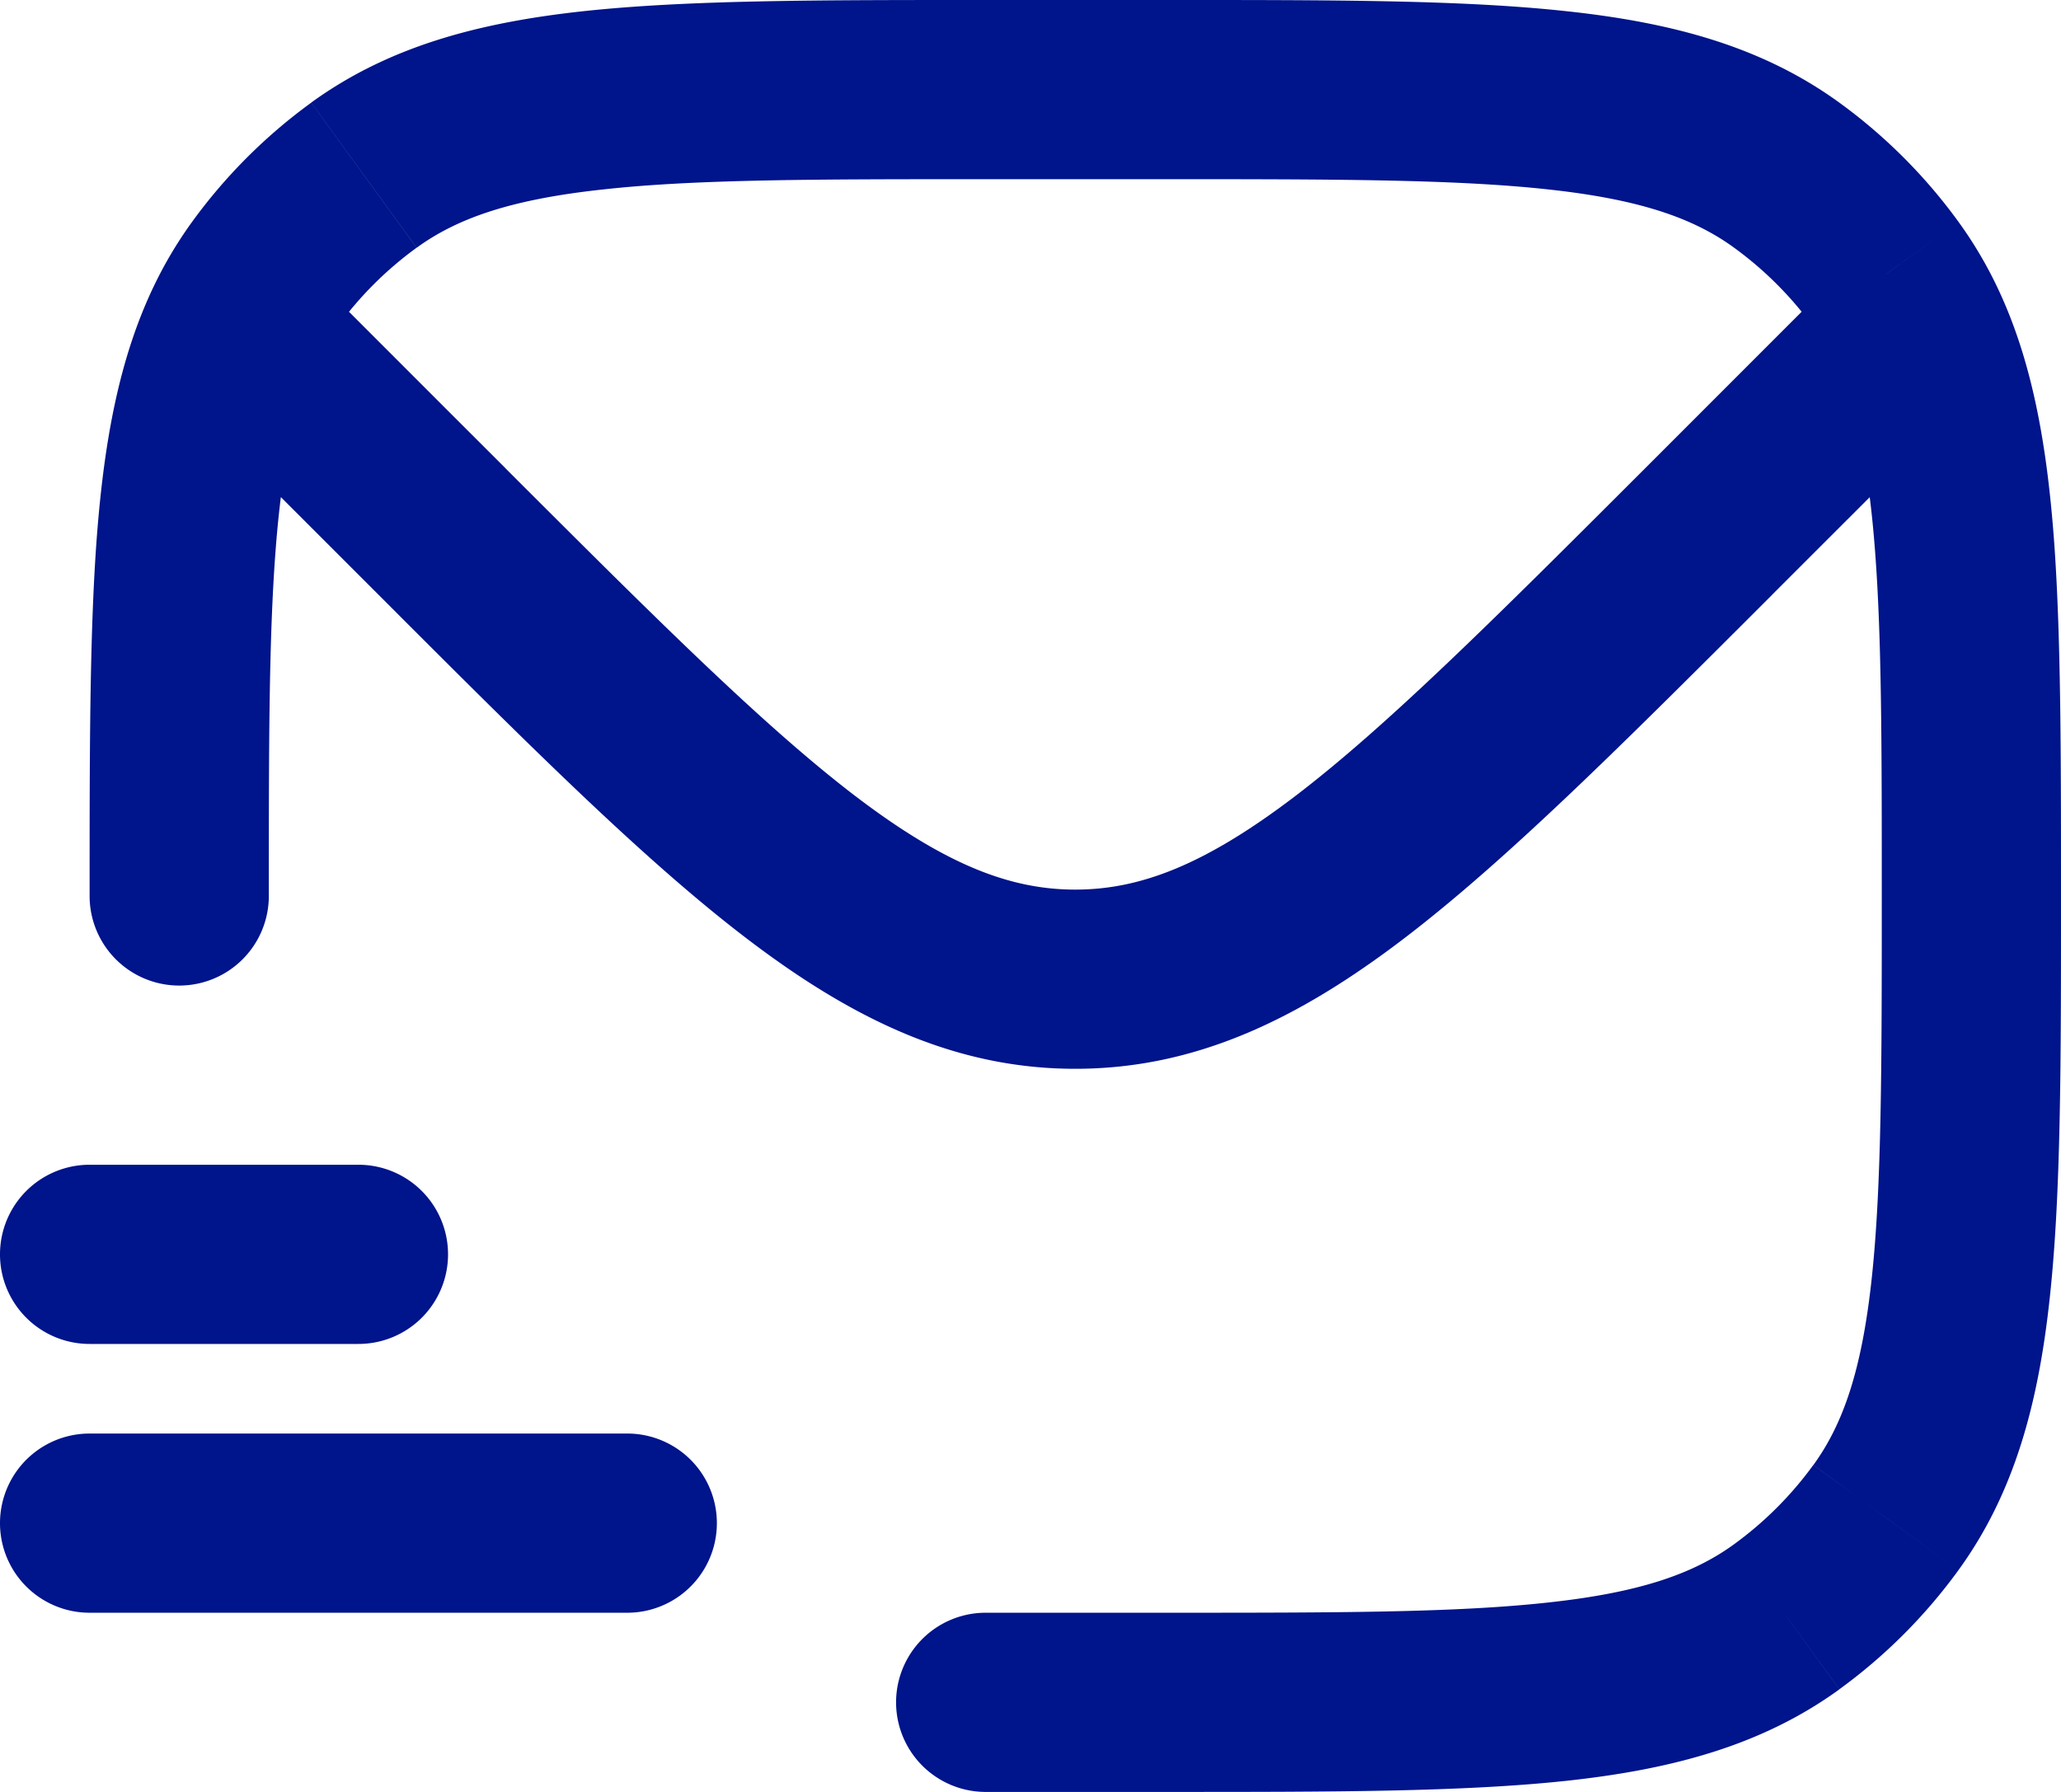 <svg width="23" height="20" fill="none" xmlns="http://www.w3.org/2000/svg"><path d="M4.929 5.929l.707-.707-.707.707zM3 4l-.707.707L3 4zm8 14a1 1 0 100 2v-2zm10.045-1.061l-.809-.588.81.588zm-1.106 1.106l-.588-.809.588.81zm0-16.09l.588-.81-.588.81zm1.106 1.106l-.809.588.81-.588zM4.061 1.955l-.588-.81.588.81zM1 10a1 1 0 102 0H1zm1.955-6.939l-.81-.588.81.588zM1 16a1 1 0 100 2v-2zm6 2a1 1 0 100-2v2zm-6-5a1 1 0 100 2v-2zm3 2a1 1 0 100-2v2zM2.621 3.621l-.9-.434.9.434zm3.015 1.6L3.828 3.415 2.414 4.828l1.808 1.808 1.414-1.414zm14.536-1.807l-1.808 1.808 1.414 1.414 1.808-1.808-1.414-1.414zM4.222 6.636c1.646 1.647 2.951 2.954 4.11 3.838 1.18.901 2.326 1.455 3.668 1.455v-2c-.729 0-1.452-.28-2.456-1.045C8.518 8.1 7.323 6.908 5.636 5.222L4.222 6.636zm14.142-1.414c-1.687 1.686-2.882 2.879-3.908 3.662-1.004.765-1.727 1.045-2.456 1.045v2c1.342 0 2.488-.554 3.669-1.455 1.158-.884 2.462-2.191 4.11-3.838l-1.415-1.414zm-12.728 0l-1.929-1.93-1.414 1.415 1.929 1.929 1.414-1.414zm14.657-1.93l-1.929 1.93 1.414 1.414 1.93-1.929-1.415-1.414zM11 2h2V0h-2v2zm2 16h-2v2h2v-2zm8-8c0 1.897-.001 3.24-.113 4.275-.11 1.017-.318 1.618-.65 2.076l1.617 1.176c.622-.856.892-1.85 1.02-3.037.127-1.168.126-2.637.126-4.49h-2zm-8 10c1.853 0 3.322.001 4.49-.125 1.187-.129 2.18-.399 3.037-1.02l-1.176-1.619c-.458.333-1.06.54-2.076.65C16.24 18 14.897 18 13 18v2zm7.236-3.649c-.247.34-.545.638-.885.885l1.176 1.618a6 6 0 001.327-1.327l-1.618-1.176zM13 2c1.897 0 3.24.001 4.275.114 1.017.11 1.618.317 2.076.65l1.176-1.618C19.67.524 18.677.254 17.49.126 16.323-.002 14.854 0 13 0v2zm6.351.764a4 4 0 01.885.885l1.618-1.176a6 6 0 00-1.327-1.327L19.35 2.764zM11 0C9.147 0 7.678-.001 6.51.125c-1.187.129-2.18.399-3.037 1.02l1.177 1.62c.458-.333 1.06-.54 2.076-.65C7.76 2 9.103 2 11 2V0zM3.473 1.146a6 6 0 00-1.327 1.327L3.764 3.65a4 4 0 01.885-.885L3.473 1.146zM1 18h6v-2H1v2zm0-3h3v-2H1v2zm2-5c0-1.639 0-2.868.075-3.85.074-.978.216-1.616.447-2.095L1.72 3.187c-.39.81-.558 1.737-.64 2.813C1 7.074 1 8.39 1 10h2zm.522-5.945c.07-.146.15-.28.242-.406L2.146 2.473a4.623 4.623 0 00-.426.714l1.802.868zm.185-.762l-.379-.38-1.414 1.415.379.38 1.414-1.415zM23 10c0-1.61 0-2.926-.08-4-.082-1.076-.25-2.003-.64-2.813l-1.802.868c.231.48.373 1.117.447 2.096C21 7.132 21 8.36 21 10h2zm-.72-6.813a4.62 4.62 0 00-.426-.714L20.236 3.65c.092.126.172.26.242.406l1.802-.868zm-.573 1.52l.38-.379-1.415-1.414-.38.379 1.415 1.414z" fill="#00148B"/></svg>